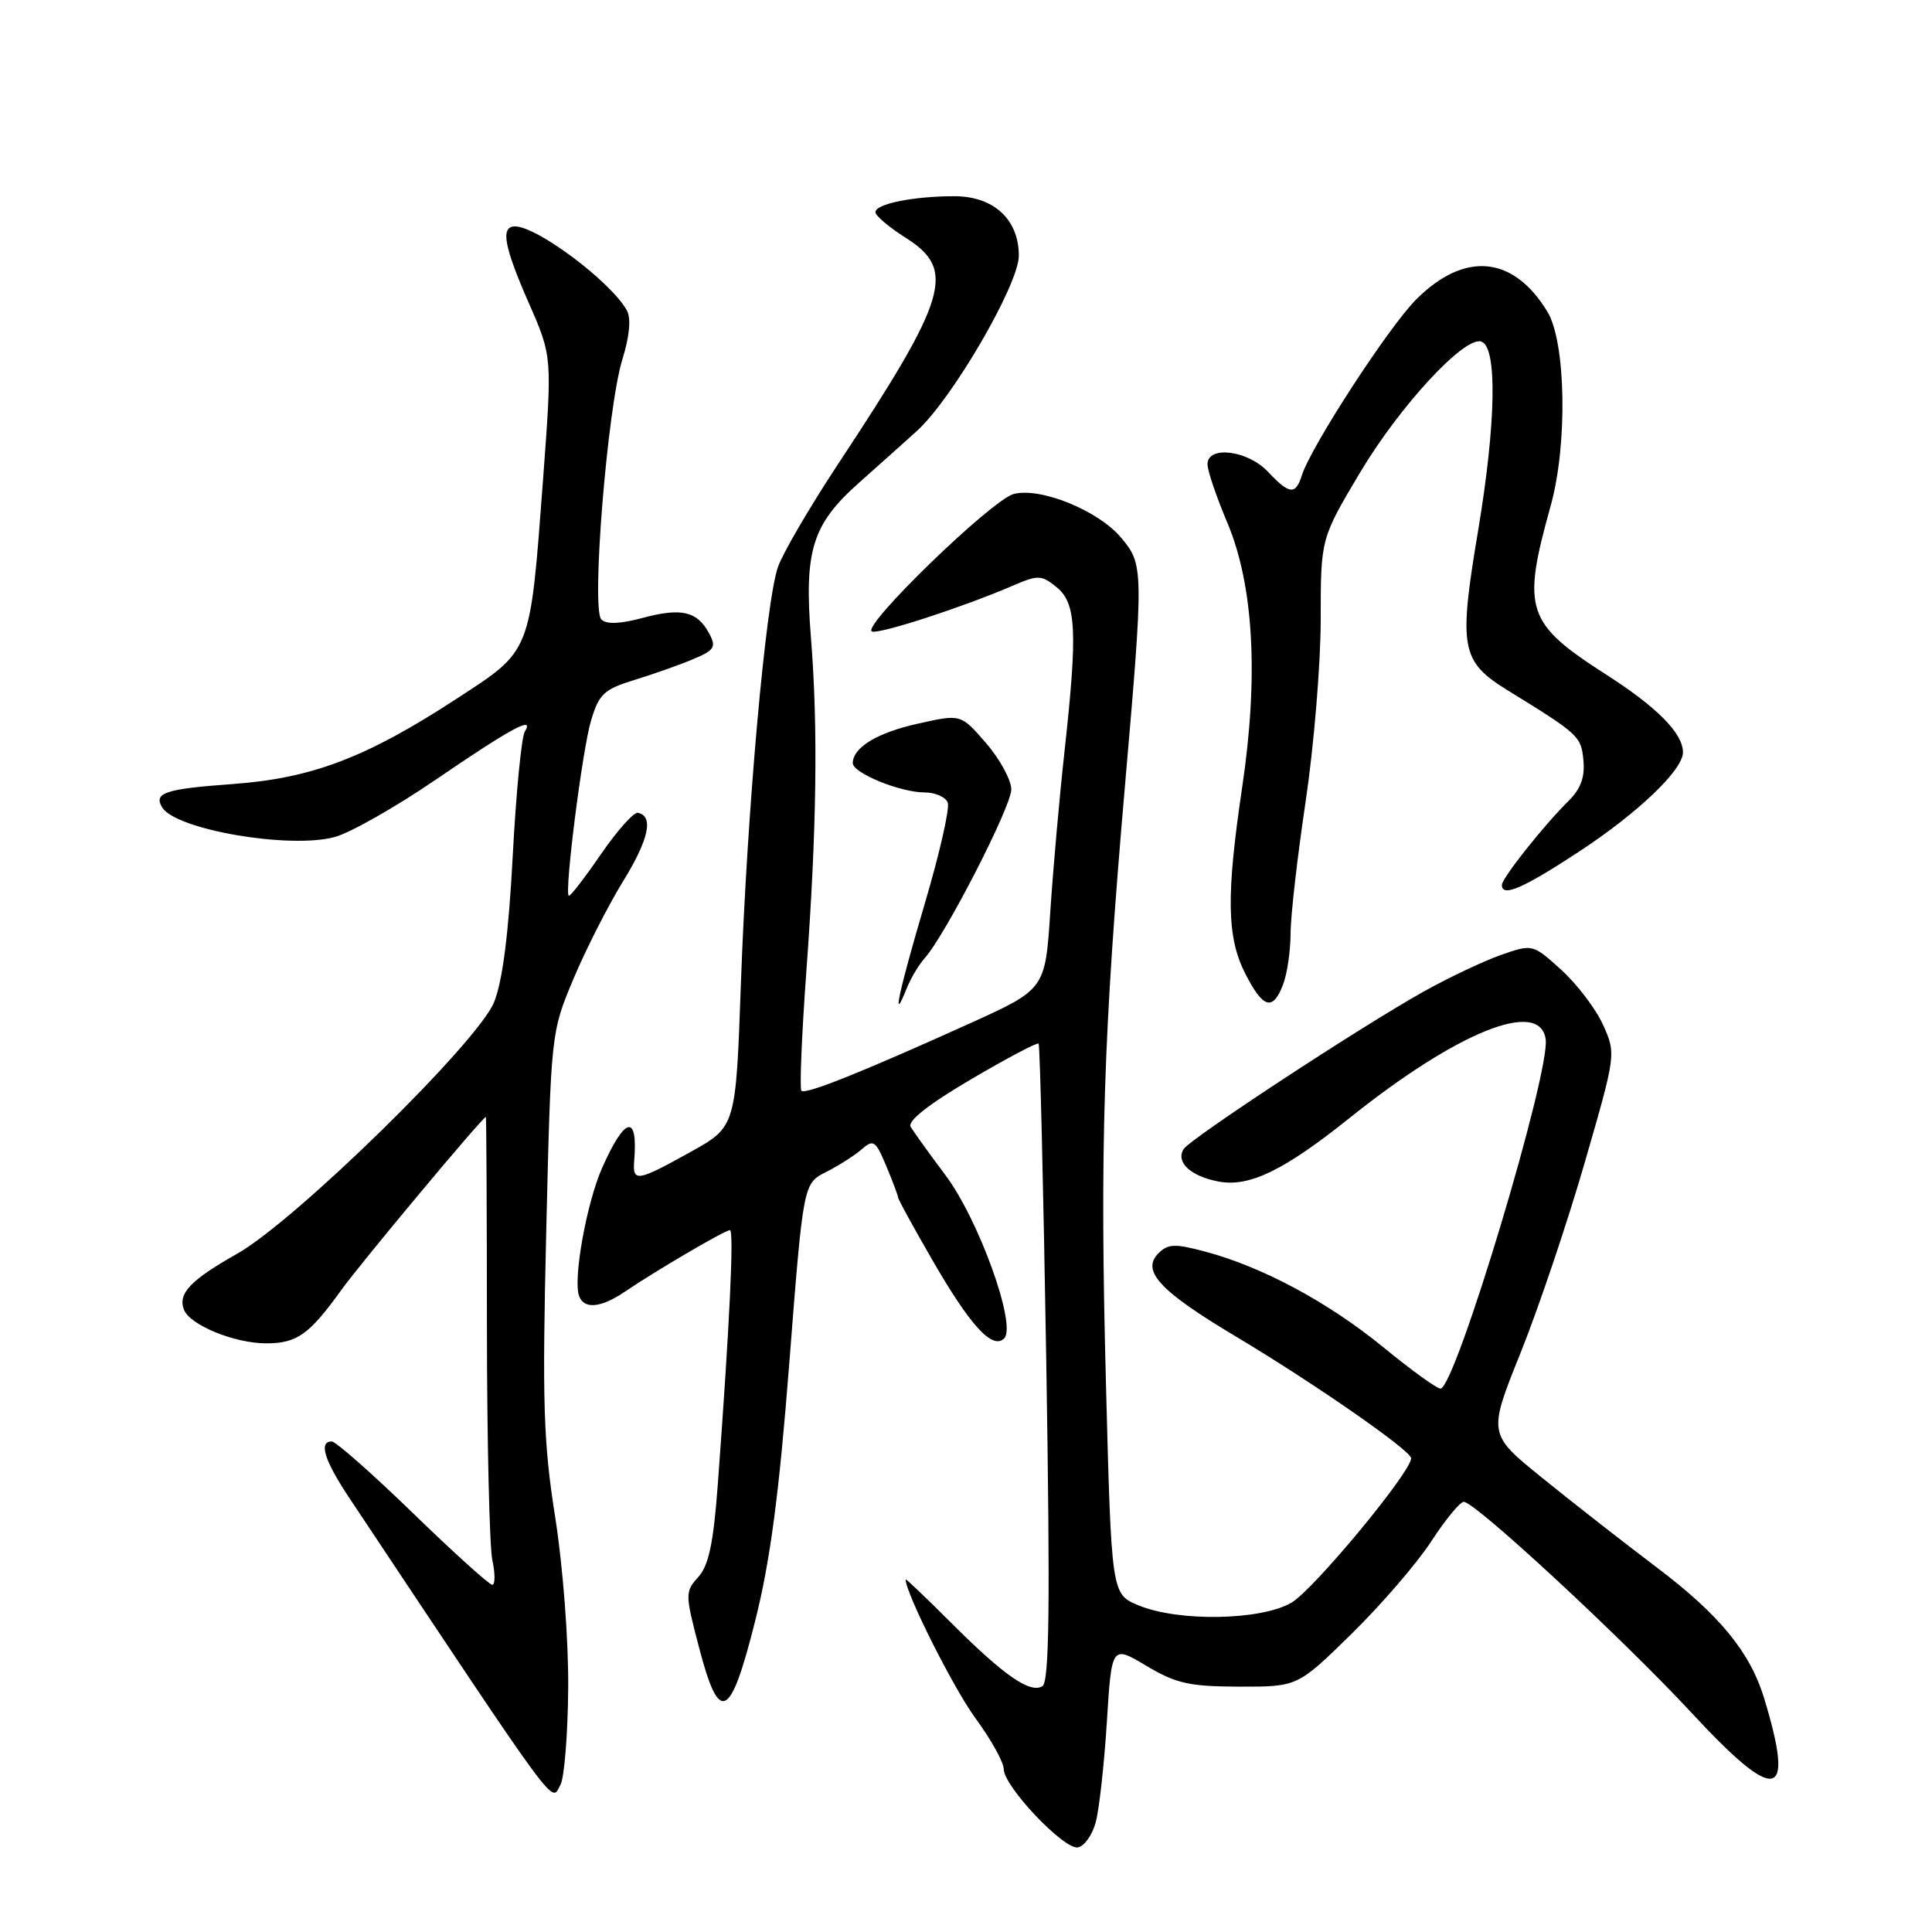 <?xml version="1.0" encoding="UTF-8" standalone="no"?>
<!DOCTYPE svg PUBLIC "-//W3C//DTD SVG 1.1//EN" "http://www.w3.org/Graphics/SVG/1.1/DTD/svg11.dtd" >
<svg xmlns="http://www.w3.org/2000/svg" xmlns:xlink="http://www.w3.org/1999/xlink" version="1.1" viewBox="0 0 256 256">
 <g >
 <path fill="currentColor"
d=" M 145.18 241.50 C 145.64 239.85 146.30 233.88 146.66 228.24 C 147.30 217.99 147.30 217.99 151.90 220.73 C 155.84 223.08 157.60 223.47 164.22 223.49 C 171.94 223.50 171.94 223.50 179.08 216.50 C 183.01 212.65 187.76 207.14 189.64 204.25 C 191.52 201.36 193.46 199.00 193.96 199.00 C 195.46 199.00 215.03 217.13 224.17 226.99 C 235.44 239.15 237.89 238.63 233.75 225.00 C 231.90 218.92 227.83 213.96 219.54 207.70 C 215.12 204.36 208.27 199.01 204.33 195.81 C 197.16 190.01 197.16 190.01 201.49 179.24 C 203.87 173.32 207.69 161.99 209.98 154.06 C 214.14 139.68 214.14 139.64 212.41 135.79 C 211.45 133.67 208.95 130.39 206.87 128.50 C 203.07 125.07 203.07 125.07 198.83 126.56 C 196.50 127.38 191.87 129.58 188.55 131.44 C 179.98 136.25 157.69 150.89 156.83 152.27 C 155.76 154.00 157.78 155.87 161.47 156.56 C 165.55 157.33 170.15 155.09 178.90 148.08 C 193.17 136.67 204.05 132.31 204.81 137.70 C 205.44 142.09 192.82 184.00 190.87 184.00 C 190.39 184.00 186.96 181.52 183.25 178.48 C 175.98 172.54 167.28 167.87 159.72 165.85 C 155.69 164.77 154.77 164.80 153.50 166.07 C 151.18 168.39 153.68 171.08 163.77 177.10 C 174.07 183.25 186.96 192.20 186.98 193.22 C 187.02 195.01 174.07 210.64 171.13 212.36 C 167.07 214.73 156.12 214.91 150.84 212.71 C 147.27 211.22 147.27 211.22 146.54 183.18 C 145.73 152.10 146.20 137.18 149.06 104.16 C 151.56 75.34 151.55 74.81 148.54 71.23 C 145.53 67.65 137.92 64.55 134.34 65.45 C 131.44 66.18 113.95 83.15 115.55 83.68 C 116.60 84.03 127.57 80.46 134.17 77.62 C 137.56 76.16 137.99 76.17 140.00 77.80 C 142.62 79.92 142.80 83.64 141.06 99.50 C 140.39 105.55 139.54 115.13 139.17 120.79 C 138.50 131.08 138.50 131.08 128.50 135.61 C 114.19 142.08 106.73 145.07 106.19 144.53 C 105.94 144.27 106.23 137.18 106.84 128.78 C 108.22 110.05 108.41 96.36 107.45 84.43 C 106.54 72.96 107.62 69.48 113.80 63.99 C 116.39 61.69 119.85 58.59 121.50 57.10 C 126.17 52.87 135.00 37.69 135.00 33.88 C 135.00 29.07 131.67 26.00 126.45 26.00 C 121.02 26.00 116.00 27.02 116.00 28.11 C 116.00 28.59 117.80 30.11 120.00 31.50 C 126.74 35.76 125.65 39.39 110.97 61.61 C 107.30 67.18 103.75 73.25 103.09 75.11 C 101.46 79.73 98.99 107.47 98.17 130.40 C 97.50 149.31 97.50 149.31 91.50 152.64 C 84.38 156.60 83.80 156.69 84.04 153.75 C 84.54 147.53 82.80 147.94 79.78 154.76 C 77.72 159.42 75.90 169.56 76.74 171.75 C 77.41 173.52 79.64 173.30 82.79 171.16 C 86.92 168.36 96.06 163.00 96.72 163.00 C 97.28 163.00 96.68 175.57 95.11 196.72 C 94.54 204.45 93.91 207.44 92.53 208.96 C 90.77 210.91 90.77 211.21 92.61 218.24 C 95.31 228.62 96.76 227.94 100.07 214.76 C 102.07 206.80 103.24 197.94 104.60 180.43 C 106.44 156.82 106.44 156.82 109.47 155.29 C 111.14 154.45 113.26 153.09 114.19 152.28 C 115.73 150.93 116.03 151.13 117.44 154.52 C 118.30 156.57 119.00 158.44 119.00 158.67 C 119.00 158.90 121.02 162.60 123.50 166.89 C 128.57 175.69 131.51 178.89 133.06 177.34 C 134.75 175.65 129.70 161.61 125.28 155.72 C 123.13 152.85 121.06 149.97 120.67 149.32 C 120.21 148.55 123.02 146.34 128.62 143.04 C 133.38 140.24 137.43 138.10 137.62 138.28 C 137.80 138.47 138.26 157.54 138.64 180.65 C 139.16 212.94 139.04 222.86 138.12 223.43 C 136.49 224.43 133.01 222.01 125.93 214.93 C 122.67 211.67 120.00 209.13 120.00 209.28 C 120.00 211.09 126.37 223.75 129.25 227.67 C 131.31 230.47 133.00 233.51 133.00 234.41 C 133.00 236.70 141.01 245.15 142.84 244.79 C 143.68 244.63 144.73 243.15 145.18 241.50 Z  M 75.29 223.65 C 75.34 217.34 74.59 207.51 73.56 201.00 C 72.00 191.11 71.84 185.82 72.38 163.15 C 73.01 136.80 73.01 136.80 76.00 129.67 C 77.65 125.75 80.61 119.94 82.57 116.76 C 85.98 111.23 86.65 108.12 84.52 107.70 C 83.98 107.59 81.76 110.08 79.59 113.24 C 77.42 116.40 75.52 118.85 75.36 118.70 C 74.78 118.11 77.17 99.34 78.31 95.50 C 79.36 91.97 80.03 91.34 84.00 90.12 C 86.47 89.36 89.98 88.13 91.78 87.37 C 94.68 86.16 94.94 85.75 93.97 83.94 C 92.39 80.99 90.31 80.50 85.18 81.87 C 82.17 82.68 80.35 82.75 79.68 82.08 C 78.32 80.72 80.48 54.06 82.46 47.65 C 83.42 44.55 83.64 42.21 83.07 41.15 C 81.04 37.41 71.20 30.01 68.25 30.00 C 66.29 30.00 66.76 32.61 70.09 40.20 C 73.17 47.23 73.17 47.23 71.97 63.37 C 70.21 86.82 70.51 86.06 60.42 92.64 C 48.53 100.39 41.33 103.13 30.82 103.89 C 21.86 104.54 20.30 105.06 21.50 107.00 C 23.32 109.95 38.47 112.54 44.38 110.90 C 46.45 110.33 52.42 106.94 57.65 103.37 C 67.81 96.44 70.87 94.78 69.54 96.94 C 69.10 97.65 68.38 105.06 67.94 113.41 C 67.40 123.66 66.60 129.97 65.47 132.79 C 63.36 138.05 39.13 161.78 31.42 166.13 C 25.25 169.61 23.55 171.40 24.37 173.53 C 25.16 175.58 31.07 178.00 35.28 178.00 C 39.34 178.00 40.98 176.84 45.22 170.94 C 47.89 167.24 63.96 148.00 64.38 148.00 C 64.45 148.00 64.51 160.49 64.52 175.75 C 64.53 191.01 64.86 204.96 65.24 206.75 C 65.63 208.54 65.62 210.00 65.22 209.99 C 64.83 209.99 60.09 205.71 54.71 200.49 C 49.33 195.27 44.49 191.00 43.96 191.00 C 42.19 191.00 42.97 193.51 46.31 198.52 C 74.66 241.11 72.97 238.81 74.26 236.50 C 74.78 235.57 75.24 229.79 75.29 223.65 Z  M 122.52 126.97 C 125.22 123.99 134.00 106.89 134.00 104.61 C 134.00 103.36 132.50 100.60 130.66 98.47 C 127.32 94.61 127.32 94.61 121.66 95.88 C 116.22 97.09 113.00 99.05 113.00 101.12 C 113.00 102.43 119.29 105.00 122.50 105.00 C 123.91 105.00 125.30 105.61 125.58 106.35 C 125.87 107.10 124.50 113.10 122.55 119.69 C 119.12 131.28 118.07 136.14 120.12 131.02 C 120.66 129.66 121.74 127.84 122.52 126.97 Z  M 170.02 130.43 C 170.56 129.02 171.00 125.99 171.01 123.68 C 171.01 121.38 171.91 113.50 173.01 106.16 C 174.10 98.82 175.00 87.99 175.00 82.09 C 175.00 71.37 175.00 71.37 180.21 62.62 C 185.49 53.77 194.05 44.52 196.28 45.26 C 198.42 45.96 198.24 56.03 195.86 70.30 C 193.24 85.91 193.57 87.65 199.82 91.50 C 209.23 97.30 209.50 97.55 209.81 100.72 C 210.03 102.98 209.46 104.53 207.81 106.16 C 204.58 109.34 199.02 116.35 199.01 117.25 C 198.99 118.94 201.79 117.73 209.21 112.86 C 217.04 107.72 223.00 102.03 223.00 99.69 C 223.00 97.18 219.61 93.74 212.94 89.46 C 202.19 82.57 201.62 80.85 205.47 67.03 C 207.73 58.94 207.50 45.34 205.04 41.30 C 200.51 33.86 194.07 33.26 187.64 39.69 C 184.00 43.34 173.72 59.15 172.50 62.99 C 171.67 65.62 170.84 65.53 168.00 62.50 C 165.33 59.66 160.00 59.00 160.00 61.52 C 160.00 62.36 161.18 65.84 162.63 69.27 C 166.11 77.52 166.79 89.58 164.60 104.28 C 162.46 118.69 162.55 124.20 165.02 129.04 C 167.37 133.65 168.67 134.01 170.02 130.43 Z "/>
</g>
</svg>